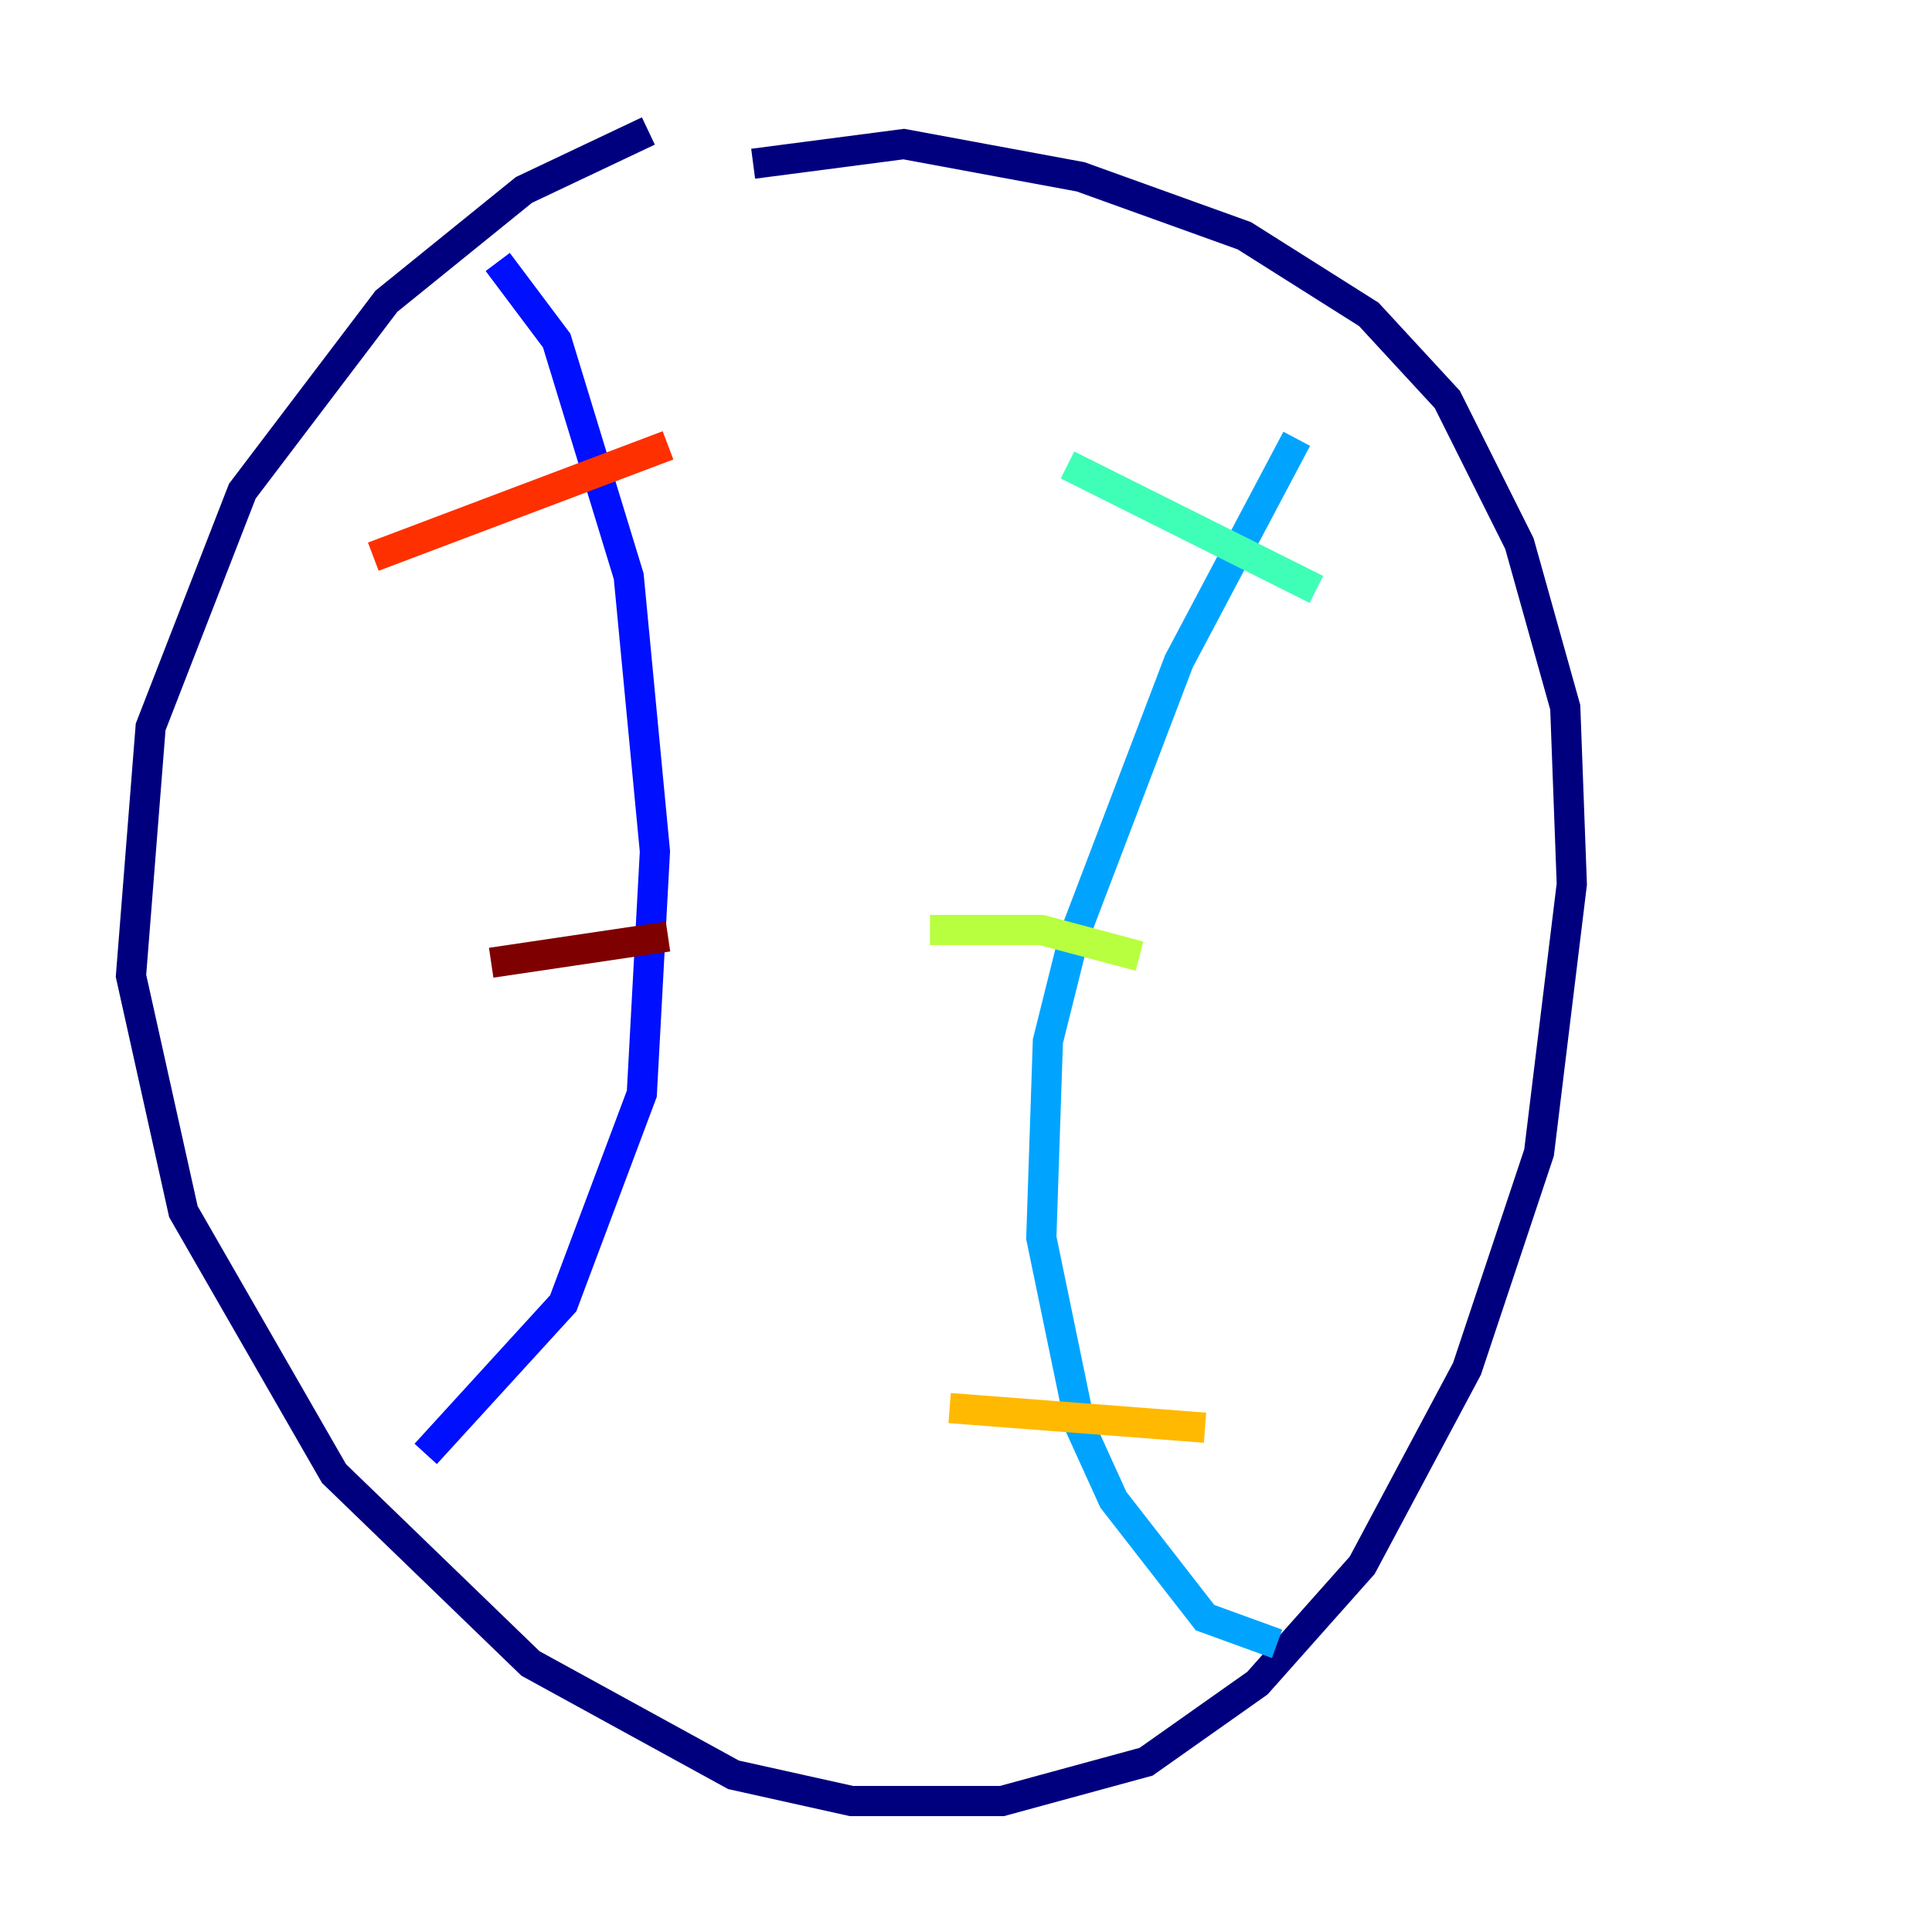 <?xml version="1.0" encoding="utf-8" ?>
<svg baseProfile="tiny" height="128" version="1.2" viewBox="0,0,128,128" width="128" xmlns="http://www.w3.org/2000/svg" xmlns:ev="http://www.w3.org/2001/xml-events" xmlns:xlink="http://www.w3.org/1999/xlink"><defs /><polyline fill="none" points="42.956,8.678 34.712,12.583 25.6,19.959 16.054,32.542 9.98,48.163 8.678,64.651 12.149,80.271 22.129,97.627 35.146,110.21 48.597,117.586 56.407,119.322 66.386,119.322 75.932,116.719 83.308,111.512 90.251,103.702 97.193,90.685 101.966,76.366 104.136,58.576 103.702,46.861 100.664,36.014 95.891,26.468 90.685,20.827 82.441,15.62 71.593,11.715 59.878,9.546 49.898,10.848" stroke="#00007f" stroke-width="2" /><polyline fill="none" points="32.976,17.356 36.881,22.563 41.654,38.183 43.39,56.407 42.522,72.461 37.315,86.346 28.203,96.325" stroke="#0010ff" stroke-width="2" /><polyline fill="none" points="85.912,29.071 78.102,43.824 71.159,62.047 69.424,68.99 68.99,82.007 71.593,94.59 73.763,99.363 79.837,107.173 84.61,108.909" stroke="#00a4ff" stroke-width="2" /><polyline fill="none" points="70.725,30.807 87.214,39.051" stroke="#3fffb7" stroke-width="2" /><polyline fill="none" points="61.614,61.614 68.99,61.614 75.498,63.349" stroke="#b7ff3f" stroke-width="2" /><polyline fill="none" points="62.915,93.288 79.837,94.59" stroke="#ffb900" stroke-width="2" /><polyline fill="none" points="24.732,36.881 44.258,29.505" stroke="#ff3000" stroke-width="2" /><polyline fill="none" points="32.542,63.783 44.258,62.047" stroke="#7f0000" stroke-width="2" /></svg>
